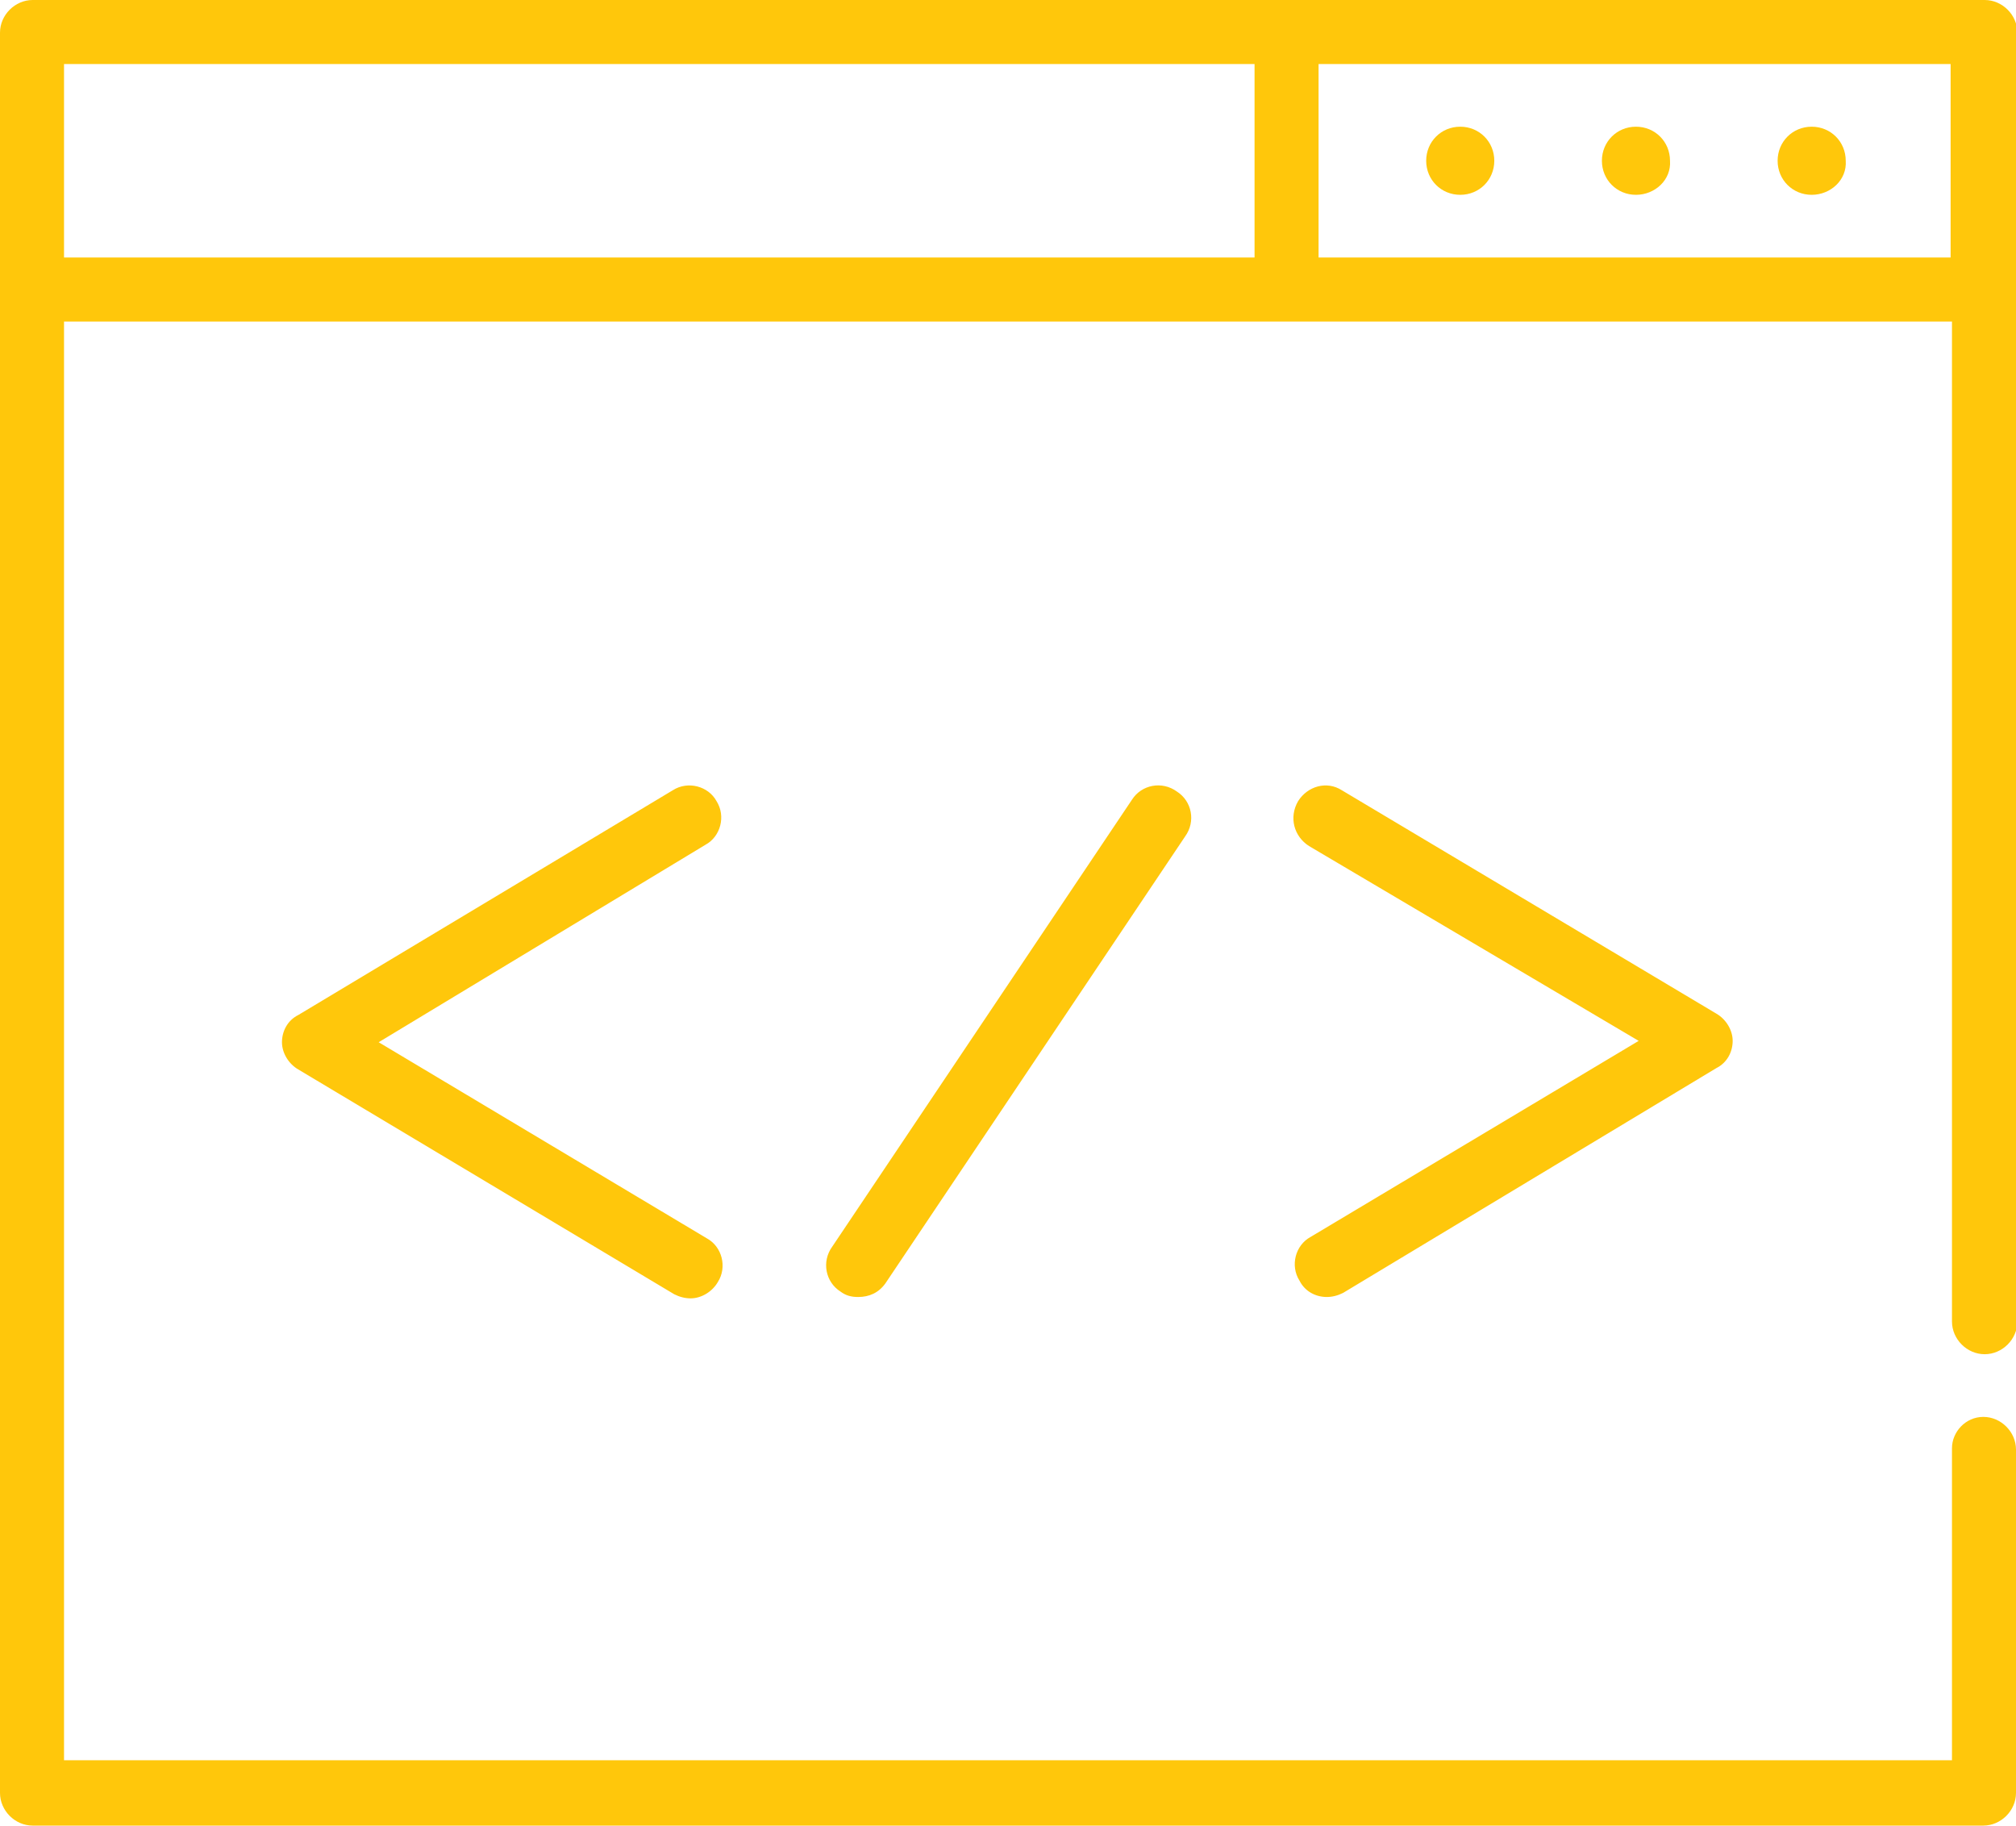 <?xml version="1.0" encoding="utf-8"?>
<!-- Generator: Adobe Illustrator 19.1.0, SVG Export Plug-In . SVG Version: 6.00 Build 0)  -->
<svg version="1.1" id="Layer_1" xmlns="http://www.w3.org/2000/svg" xmlns:xlink="http://www.w3.org/1999/xlink" x="0px" y="0px"
	 viewBox="0 0 148 134" style="enable-background:new 0 0 148 134;" xml:space="preserve">
<style type="text/css">
	.st0{fill-rule:evenodd;clip-rule:evenodd;fill:#FFC70B;}
	.st1{fill-rule:evenodd;clip-rule:evenodd;fill:#FFFFFF;}
	.st2{fill-rule:evenodd;clip-rule:evenodd;fill:#3A5899;}
	.st3{fill-rule:evenodd;clip-rule:evenodd;fill:#0274B3;}
</style>
<path class="st0" d="M52.7,94.1c-0.4,0.7-1.2,1.2-2,1.2c-0.4,0-0.8-0.1-1.2-0.3L21.9,78.5c-0.7-0.4-1.2-1.2-1.2-2
	c0-0.8,0.4-1.6,1.2-2L49.4,58c1.1-0.7,2.6-0.3,3.2,0.8c0.7,1.1,0.3,2.6-0.8,3.2L27.8,76.5l24.1,14.4C53,91.5,53.4,93,52.7,94.1z
	 M63,95.2c-0.5,0-0.9-0.1-1.3-0.4c-1.1-0.7-1.4-2.2-0.6-3.3l22-32.8c0.7-1.1,2.2-1.4,3.3-0.6c1.1,0.7,1.4,2.2,0.6,3.3L65,94.2
	C64.5,94.9,63.8,95.2,63,95.2z M95.3,58.8c0.7-1.1,2.1-1.5,3.2-0.8l27.5,16.4c0.7,0.4,1.2,1.2,1.2,2c0,0.8-0.4,1.6-1.2,2L98.6,94.9
	c-0.4,0.2-0.8,0.3-1.2,0.3c-0.8,0-1.6-0.4-2-1.2c-0.7-1.1-0.3-2.6,0.8-3.2l24.1-14.4L96.1,62.1C95,61.4,94.6,60,95.3,58.8z
	 M145.6,104c1.3,0,2.4,1.1,2.4,2.4v25.2c0,1.3-1.1,2.4-2.4,2.4H2.4c-1.3,0-2.4-1.1-2.4-2.4V2.4C0,1.1,1.1,0,2.4,0h143.3
	c1.3,0,2.4,1.1,2.4,2.4V97c0,1.3-1.1,2.4-2.4,2.4c-1.3,0-2.4-1.1-2.4-2.4V23.6H4.7v105.6h138.6v-22.9
	C143.3,105.1,144.3,104,145.6,104z M96.8,18.9h46.4V4.7H96.8V18.9z M92.1,18.9V4.7H4.7v14.2H92.1z M133,14.3c-1.4,0-2.5-1.1-2.5-2.5
	c0-1.4,1.1-2.5,2.5-2.5c1.4,0,2.5,1.1,2.5,2.5C135.6,13.2,134.4,14.3,133,14.3z M120.1,14.3c-1.4,0-2.5-1.1-2.5-2.5
	c0-1.4,1.1-2.5,2.5-2.5c1.4,0,2.5,1.1,2.5,2.5C122.7,13.2,121.5,14.3,120.1,14.3z M107.2,14.3c-1.4,0-2.5-1.1-2.5-2.5
	c0-1.4,1.1-2.5,2.5-2.5c1.4,0,2.5,1.1,2.5,2.5C109.7,13.2,108.6,14.3,107.2,14.3z"/>
</svg>
